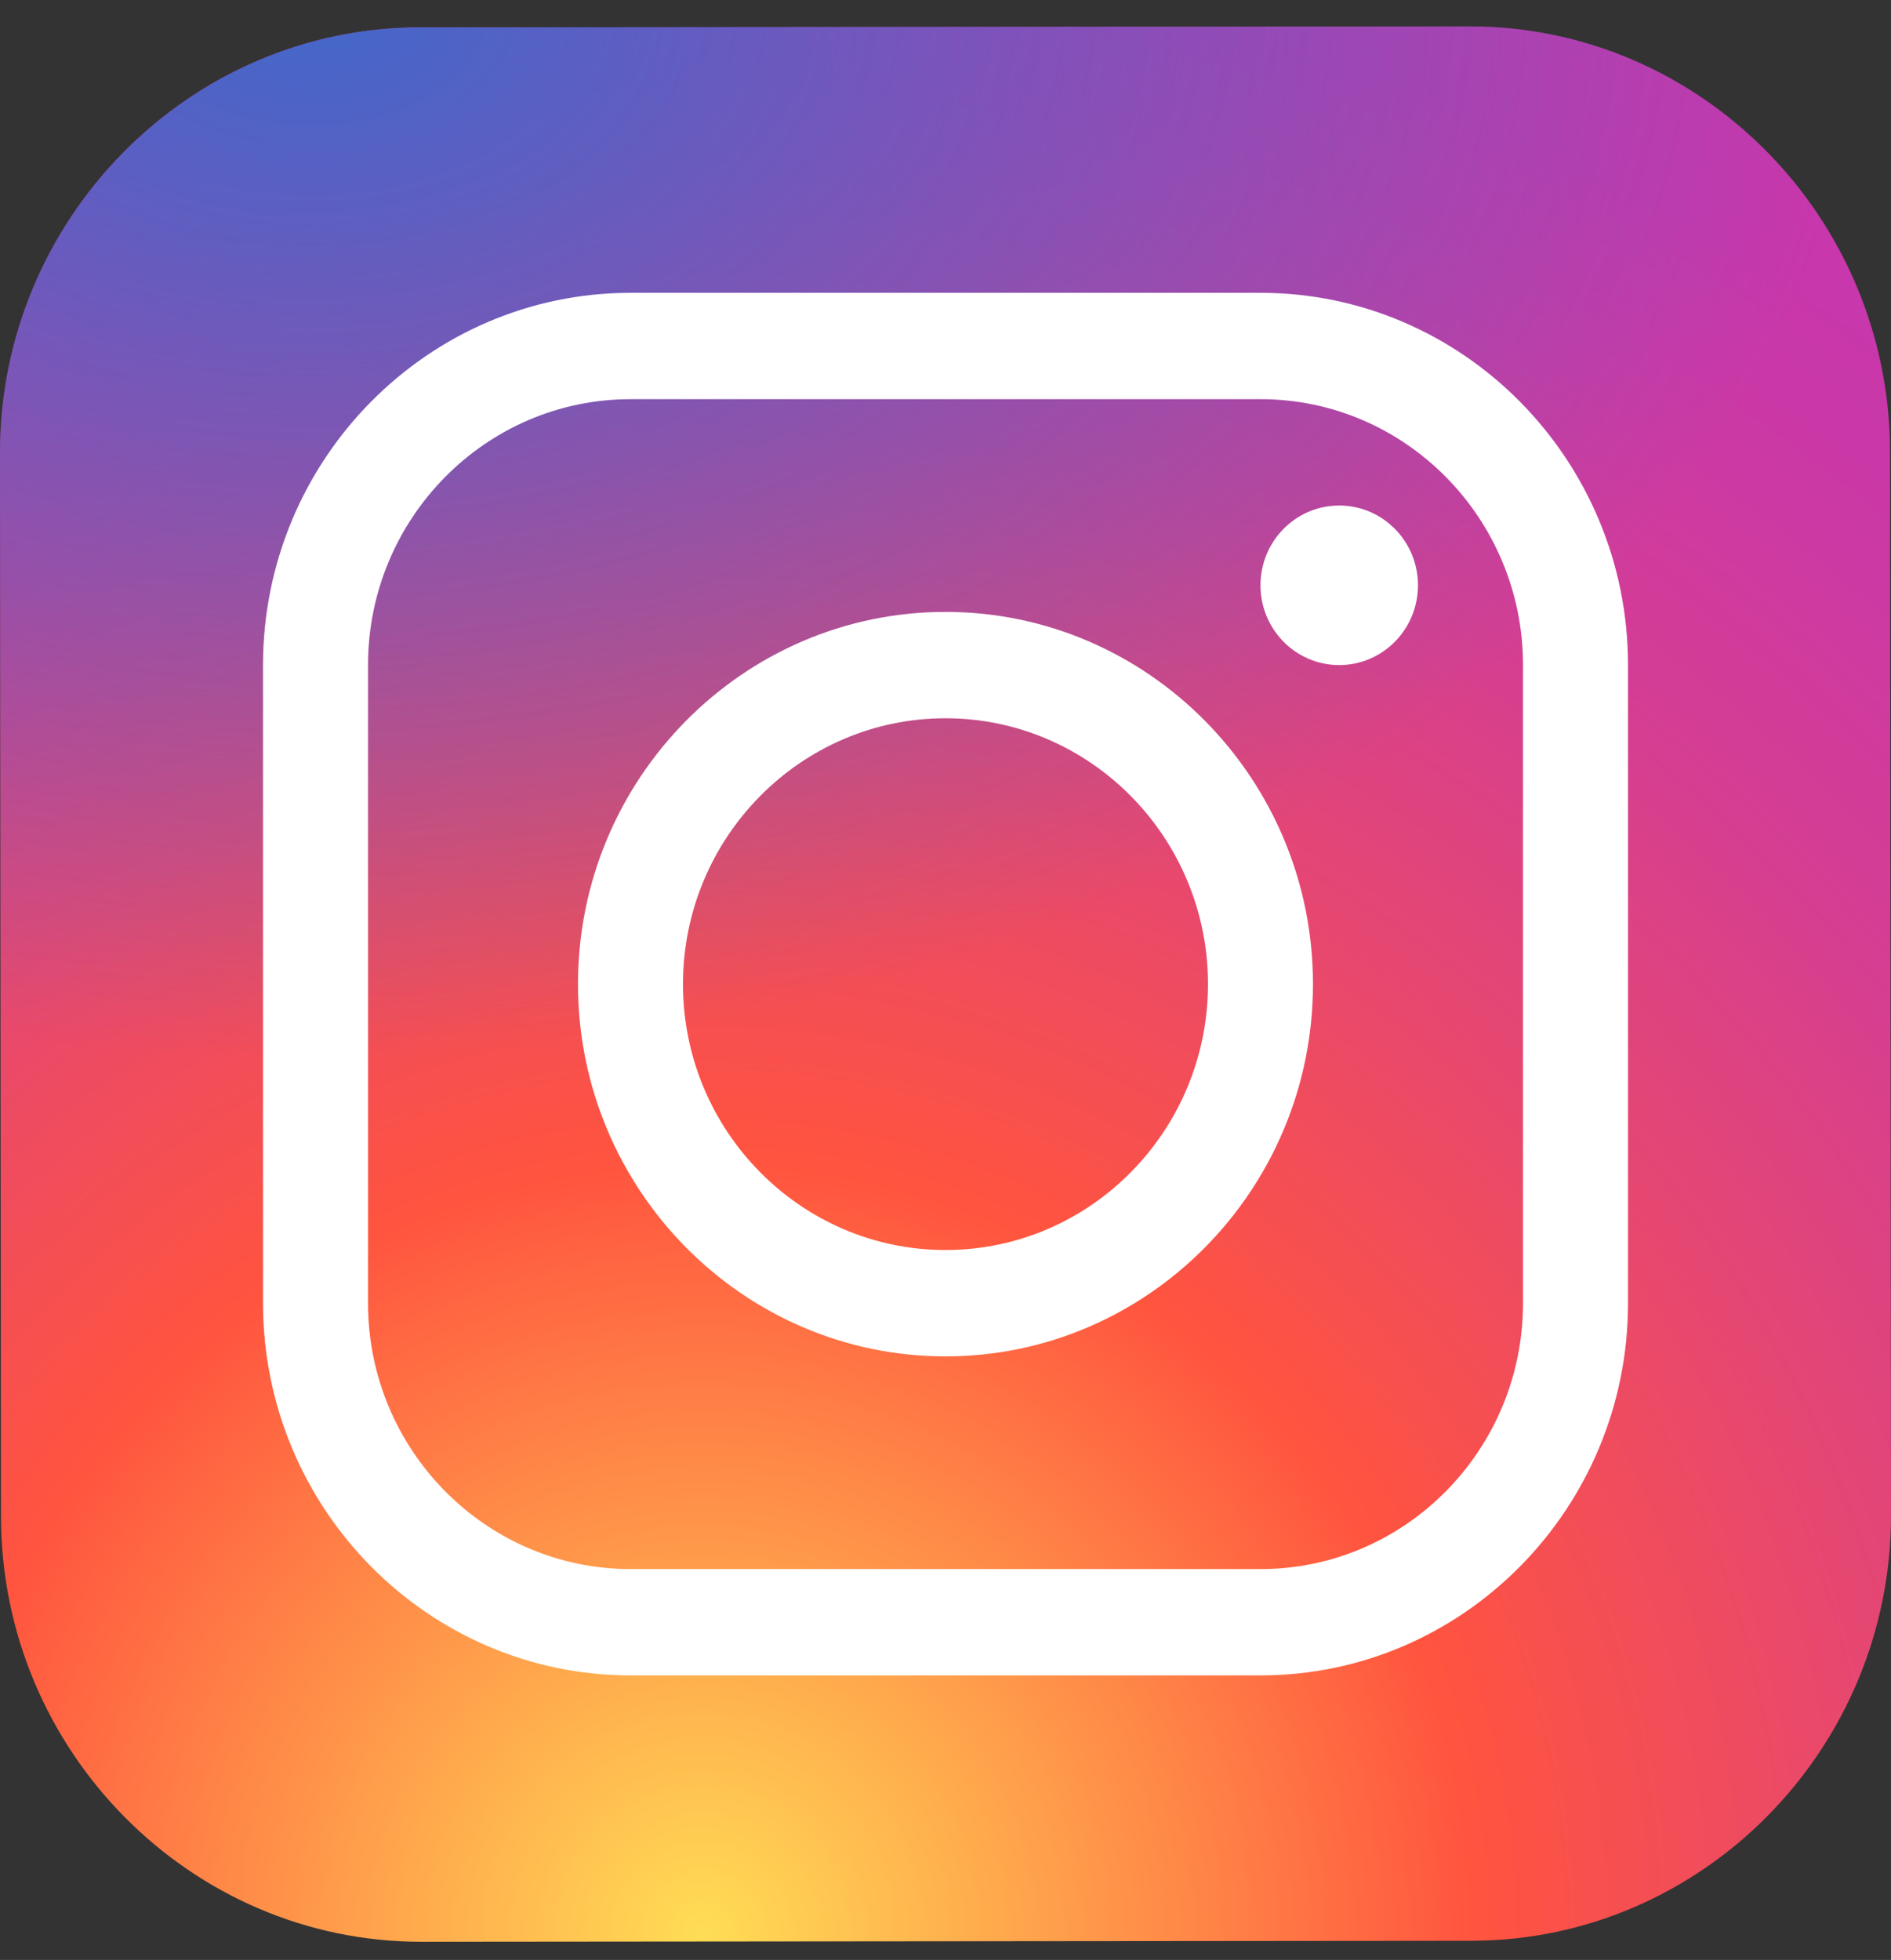 <svg width="55" height="57" viewBox="0 0 55 57" fill="none" xmlns="http://www.w3.org/2000/svg">
<rect x="0" y="0" width="55" height="57" fill="#333333" stroke="none"/>
<path d="M42.796 56.443L12.257 56.472C5.538 56.478 0.037 50.917 0.029 44.112L5.09064e-06 13.182C-0.006 6.377 5.485 0.805 12.204 0.797L42.743 0.768C49.462 0.762 54.963 6.323 54.971 13.128L55 44.058C55.008 50.864 49.515 56.436 42.796 56.443Z" fill="url(#paint0_radial_93002_354)"/>
<path d="M42.796 56.443L12.257 56.472C5.538 56.478 0.037 50.917 0.029 44.112L5.09064e-06 13.182C-0.006 6.377 5.485 0.805 12.204 0.797L42.743 0.768C49.462 0.762 54.963 6.323 54.971 13.128L55 44.058C55.008 50.864 49.515 56.436 42.796 56.443Z" fill="url(#paint1_radial_93002_354)"/>
<path d="M27.5 39.447C21.607 39.447 16.811 34.591 16.811 28.621C16.811 22.652 21.607 17.796 27.5 17.796C33.392 17.796 38.188 22.652 38.188 28.621C38.188 34.591 33.392 39.447 27.5 39.447ZM27.5 20.889C23.29 20.889 19.865 24.358 19.865 28.621C19.865 32.885 23.29 36.354 27.5 36.354C31.709 36.354 35.134 32.885 35.134 28.621C35.134 24.358 31.709 20.889 27.5 20.889Z" fill="white"/>
<path d="M38.951 19.342C40.216 19.342 41.242 18.303 41.242 17.022C41.242 15.741 40.216 14.702 38.951 14.702C37.686 14.702 36.661 15.741 36.661 17.022C36.661 18.303 37.686 19.342 38.951 19.342Z" fill="white"/>
<path d="M36.663 48.725H18.339C12.446 48.725 7.65 43.869 7.65 37.9V19.342C7.65 13.372 12.446 8.516 18.339 8.516H36.663C42.555 8.516 47.351 13.372 47.351 19.342V37.9C47.351 43.869 42.555 48.725 36.663 48.725ZM18.339 11.609C14.129 11.609 10.704 15.078 10.704 19.342V37.9C10.704 42.164 14.129 45.633 18.339 45.633H36.663C40.872 45.633 44.297 42.164 44.297 37.9V19.342C44.297 15.078 40.872 11.609 36.663 11.609H18.339Z" fill="white"/>
<defs>
<radialGradient id="paint0_radial_93002_354" cx="0" cy="0" r="1" gradientUnits="userSpaceOnUse" gradientTransform="translate(20.446 56.512) scale(68.559 69.437)">
<stop stop-color="#FFDD55"/>
<stop offset="0.328" stop-color="#FF543F"/>
<stop offset="0.348" stop-color="#FC5245"/>
<stop offset="0.504" stop-color="#E64771"/>
<stop offset="0.643" stop-color="#D53E91"/>
<stop offset="0.761" stop-color="#CC39A4"/>
<stop offset="0.841" stop-color="#C837AB"/>
</radialGradient>
<radialGradient id="paint1_radial_93002_354" cx="0" cy="0" r="1" gradientUnits="userSpaceOnUse" gradientTransform="translate(8.85 0.073) scale(45.524 30.721)">
<stop stop-color="#4168C9"/>
<stop offset="0.999" stop-color="#4168C9" stop-opacity="0"/>
</radialGradient>
</defs>
</svg>
